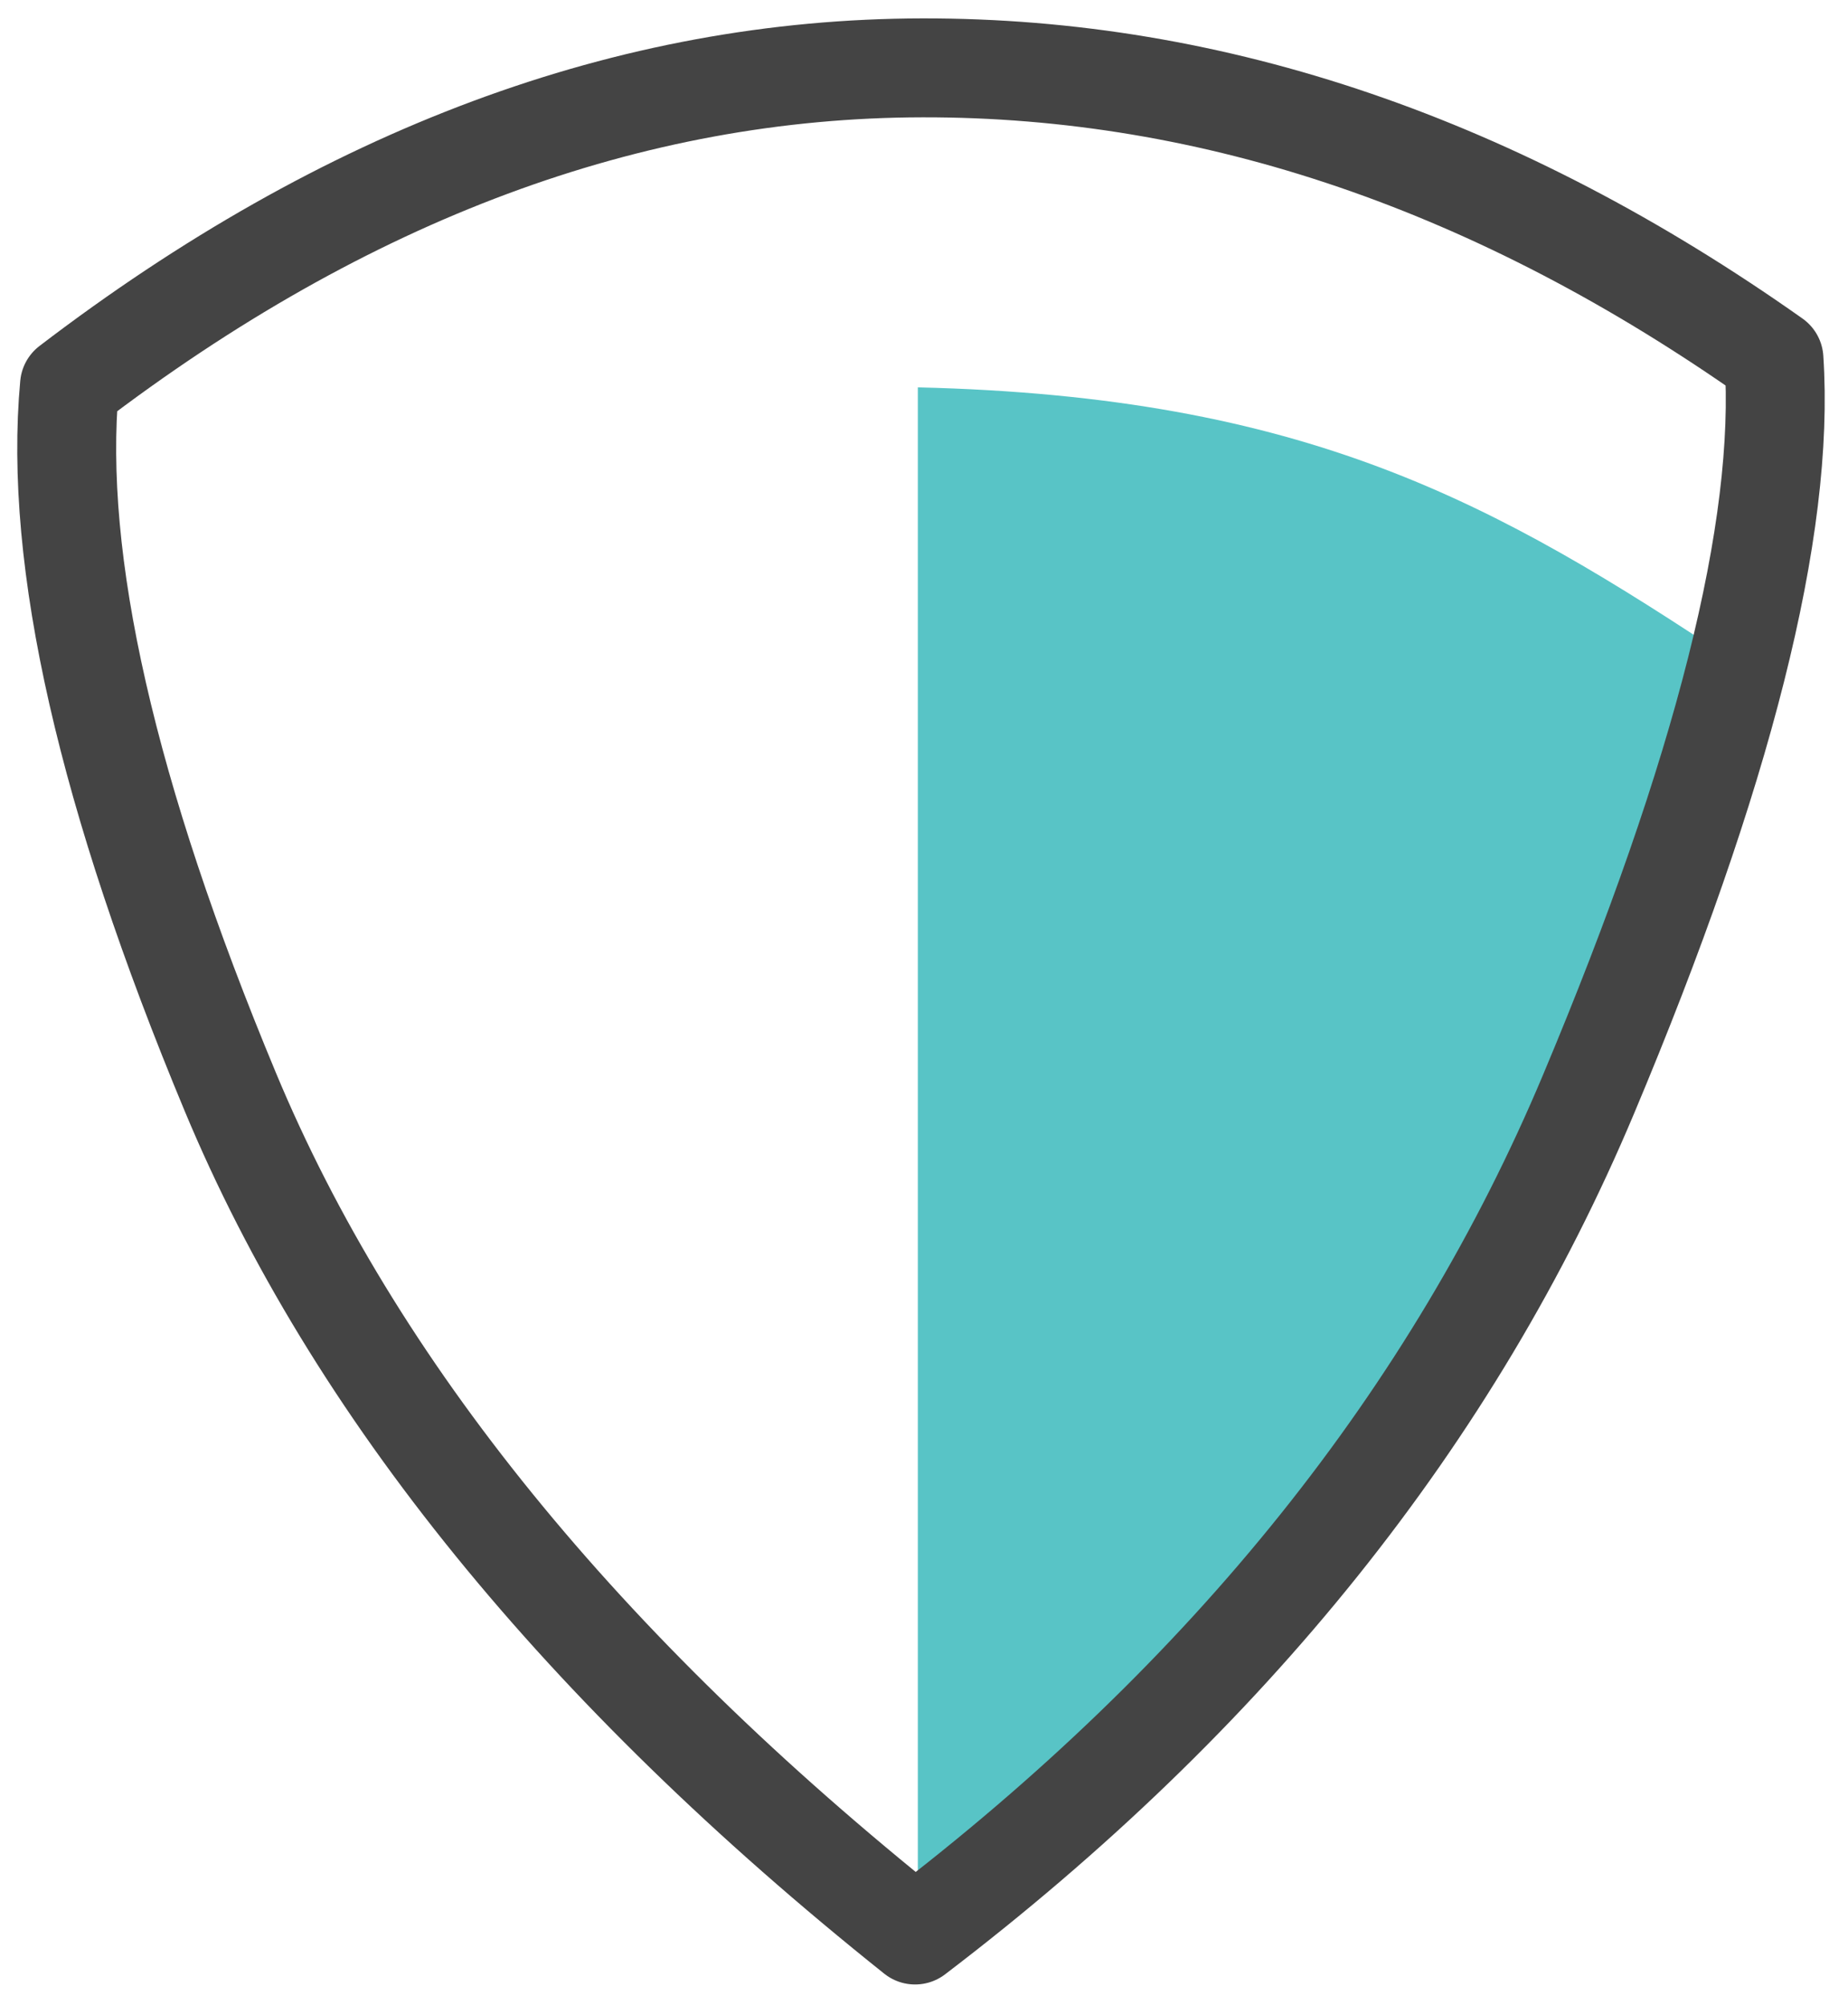 <?xml version="1.0" encoding="UTF-8"?>
<svg width="59px" height="64px" viewBox="0 0 59 64" version="1.1" xmlns="http://www.w3.org/2000/svg" xmlns:xlink="http://www.w3.org/1999/xlink">
    <!-- Generator: sketchtool 49.3 (51167) - http://www.bohemiancoding.com/sketch -->
    <title>F3926F12-DE58-4A2B-91AF-29EE84470BF9</title>
    <desc>Created with sketchtool.</desc>
    <defs></defs>
    <g id="Desktop" stroke="none" stroke-width="1" fill="none" fill-rule="evenodd">
        <g id="Desktop---landlord" transform="translate(-610, -946)">
            <g id="Highlighted-services" transform="translate(150, 867)">
                <g id="insurance" transform="translate(462, 81)">
                    <path d="M53.424,19.156 C48.552,44.713 36.777,52.493 27.303,60.421 L27.303,10.365 C39.689,10.66 45.723,14.021 53.424,19.156 Z" id="Path" fill="#58C4C6"></path>
                    <path d="M0.219,10.299 C9.039,3.559 18.116,0.181 27.45,0.166 C36.785,0.15 45.847,3.248 54.636,9.458 C54.997,14.859 53.023,22.685 48.714,32.935 C44.406,43.185 37.24,52.13 27.215,59.769 C16.577,51.275 9.289,42.304 5.352,32.854 C1.415,23.404 -0.296,15.886 0.219,10.299 Z" id="Path-3" stroke="#444444" stroke-width="3.158" stroke-linecap="round" stroke-linejoin="round"></path>
                </g>
            </g>
        </g>
    </g>
</svg>